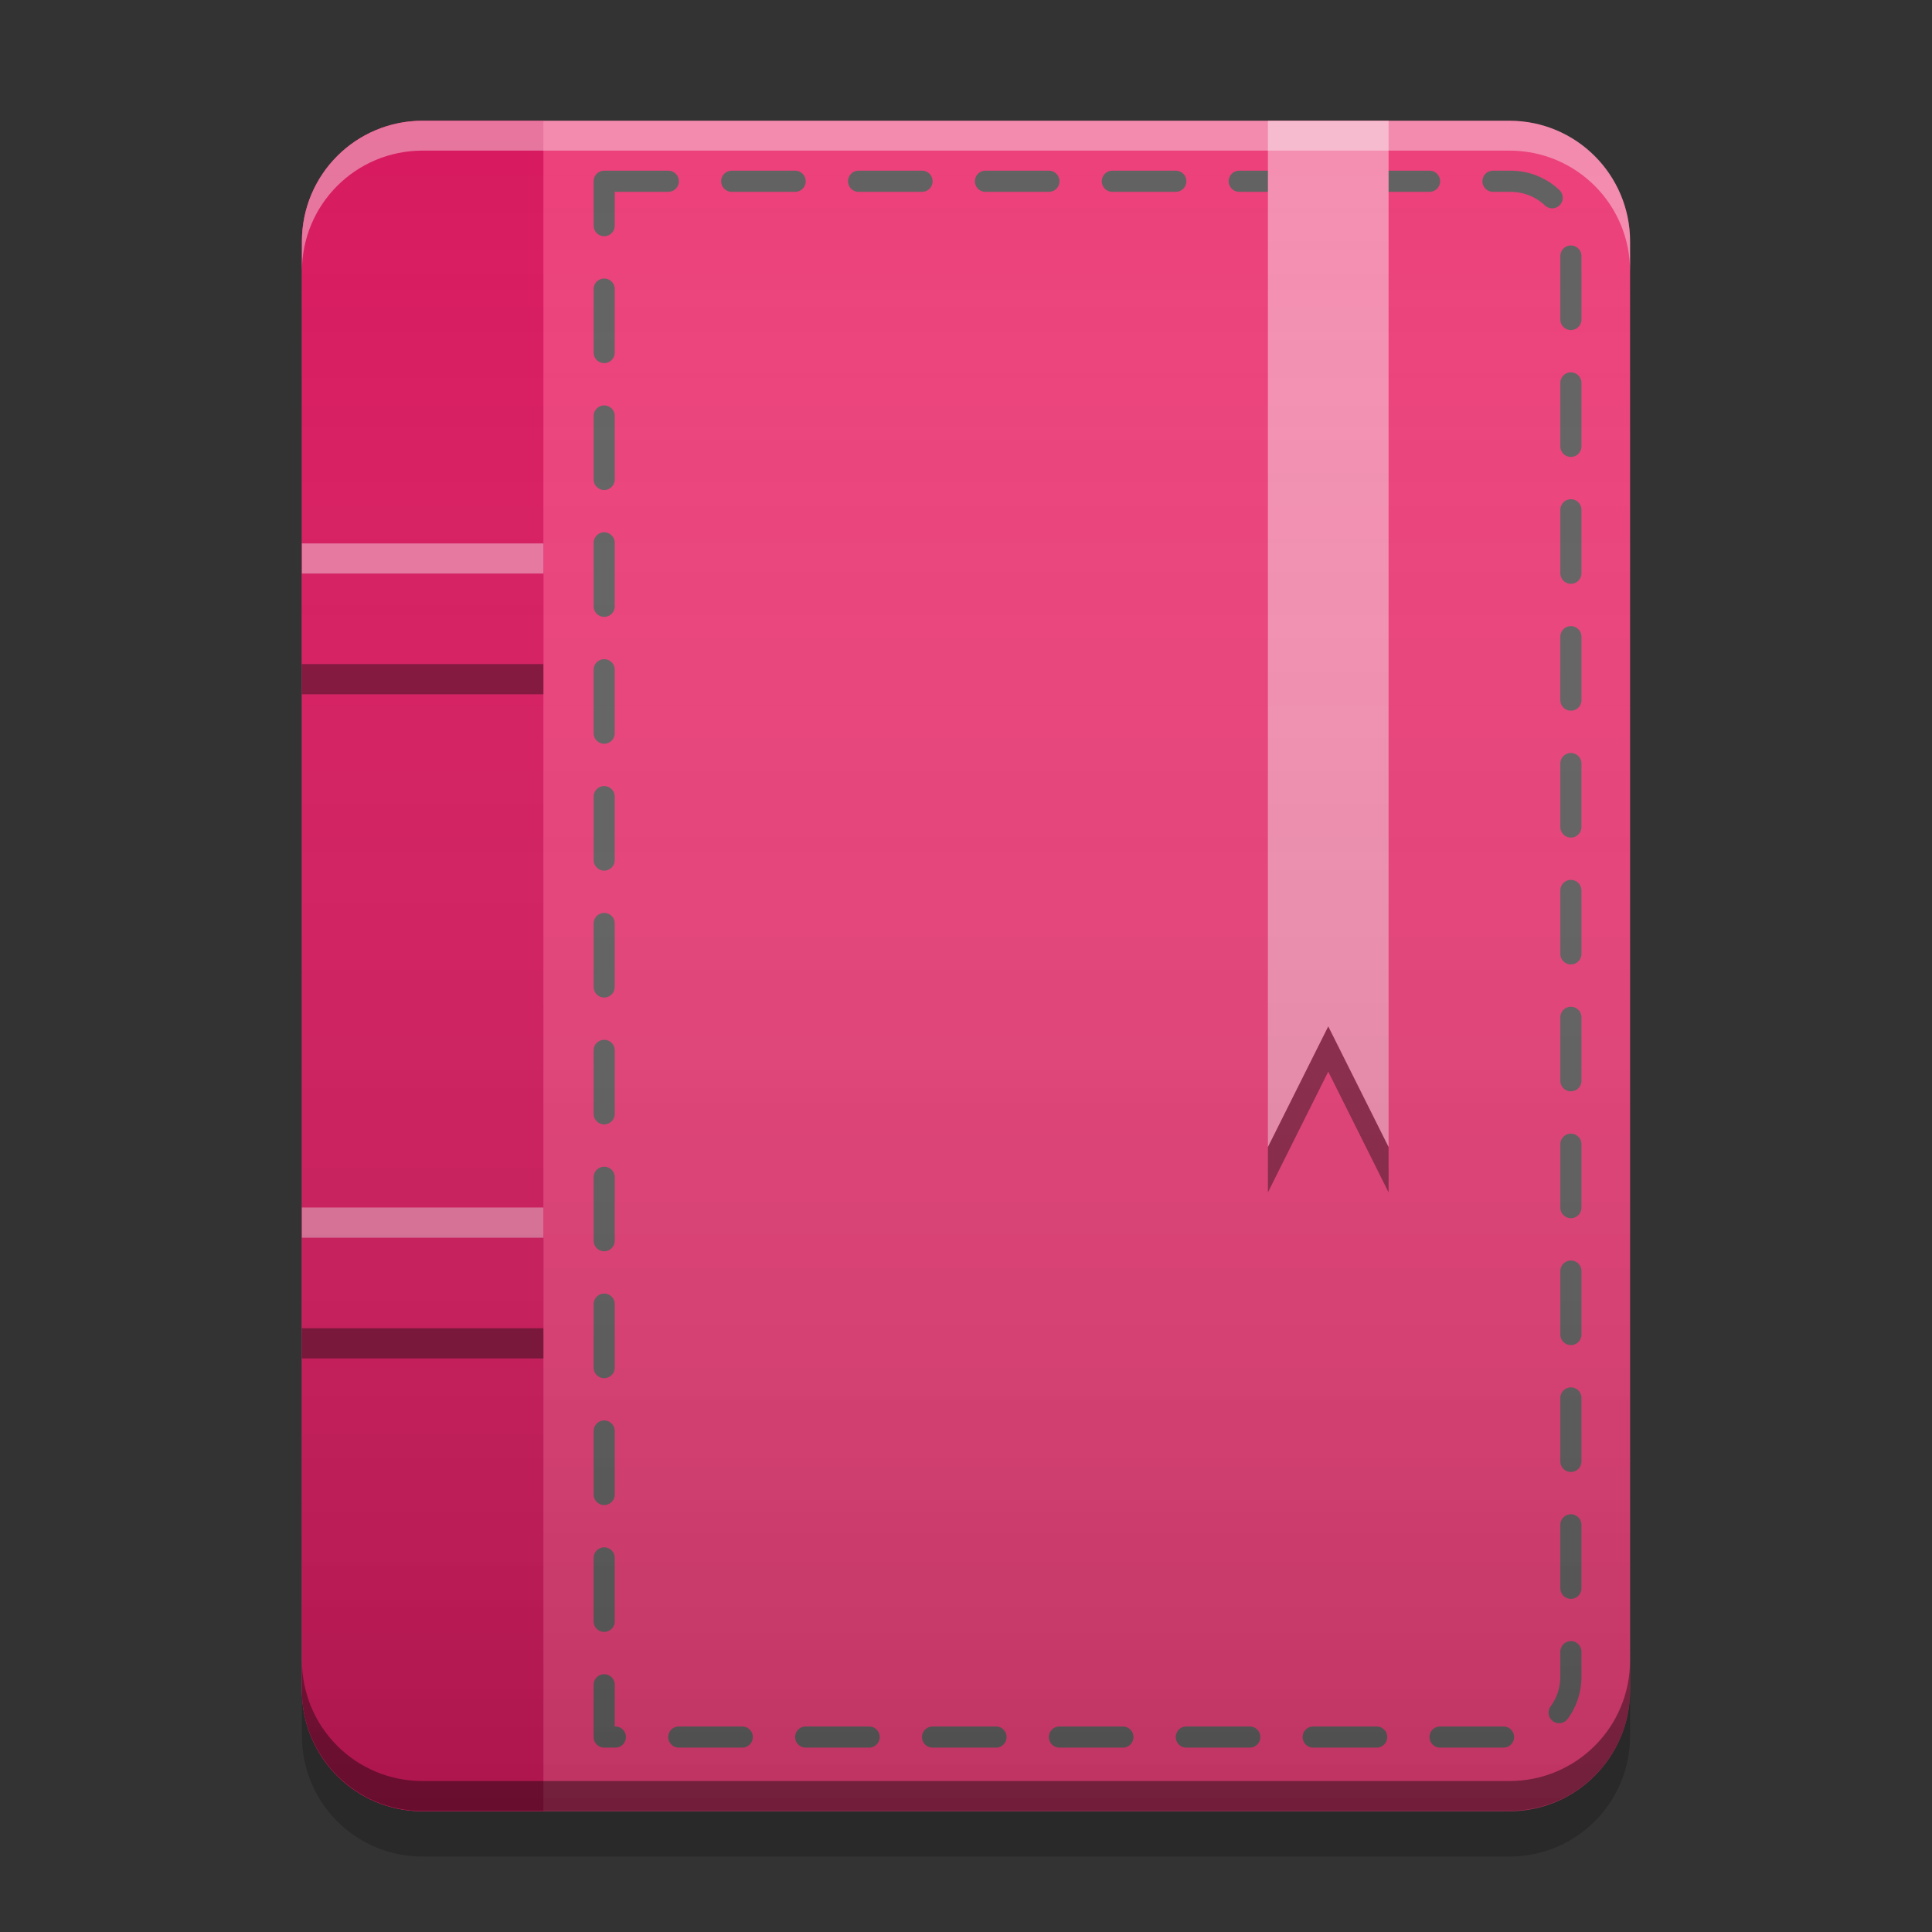 
<svg xmlns="http://www.w3.org/2000/svg" xmlns:xlink="http://www.w3.org/1999/xlink" width="22" height="22" viewBox="0 0 22 22" version="1.1">
<rect x="0" y="0" width="22" height="22" fill="#333333" stroke="none"/>
<defs>
<linearGradient id="linear0" gradientUnits="userSpaceOnUse" x1="8.467" y1="-199.125" x2="8.467" y2="-213.942" gradientTransform="matrix(1.299,0,0,1.299,0,279.331)">
<stop offset="0" style="stop-color:rgb(0%,0%,0%);stop-opacity:0.2;"/>
<stop offset="1" style="stop-color:rgb(100%,100%,100%);stop-opacity:0;"/>
</linearGradient>
</defs>
<g id="surface1">
<path style=" stroke:none;fill-rule:nonzero;fill:rgb(92.549%,25.098%,47.843%);fill-opacity:1;" d="M 4.812 1.375 L 17.188 1.375 C 17.945 1.375 18.562 1.992 18.562 2.75 L 18.562 19.25 C 18.562 20.008 17.945 20.625 17.188 20.625 L 4.812 20.625 C 4.055 20.625 3.438 20.008 3.438 19.25 L 3.438 2.75 C 3.438 1.992 4.055 1.375 4.812 1.375 Z M 4.812 1.375 "/>
<path style="fill:none;stroke-width:0.7;stroke-linecap:round;stroke-linejoin:round;stroke:rgb(38.039%,38.039%,38.039%);stroke-opacity:1;stroke-dasharray:2.1,2.1;stroke-dashoffset:0.63;stroke-miterlimit:4;" d="M 20 6 L 20 57.5 L 50 57.5 C 51.114 57.5 52 56.614 52 55.5 L 52 8 C 52 6.886 51.114 6 50 6 Z M 20 6 " transform="matrix(0.344,0,0,0.344,0,0)"/>
<path style=" stroke:none;fill-rule:nonzero;fill:rgb(84.706%,10.588%,37.647%);fill-opacity:0.996;" d="M 4.812 1.375 C 4.051 1.375 3.438 1.988 3.438 2.75 L 3.438 19.25 C 3.438 20.012 4.051 20.625 4.812 20.625 L 6.188 20.625 L 6.188 1.375 Z M 4.812 1.375 "/>
<path style=" stroke:none;fill-rule:nonzero;fill:rgb(84.706%,10.588%,37.647%);fill-opacity:1;" d="M 3.438 13.75 L 6.188 13.75 L 6.188 15.125 L 3.438 15.125 Z M 3.438 13.75 "/>
<path style=" stroke:none;fill-rule:nonzero;fill:rgb(84.706%,10.588%,37.647%);fill-opacity:0.996;" d="M 3.438 6.188 L 6.188 6.188 L 6.188 7.562 L 3.438 7.562 Z M 3.438 6.188 "/>
<path style=" stroke:none;fill-rule:nonzero;fill:rgb(0.784%,0.784%,0.784%);fill-opacity:0.4;" d="M 4.812 20.621 C 4.051 20.621 3.438 20.008 3.438 19.246 L 3.438 18.906 C 3.438 19.668 4.051 20.281 4.812 20.281 L 17.188 20.281 C 17.949 20.281 18.562 19.668 18.562 18.906 L 18.562 19.246 C 18.562 20.008 17.949 20.621 17.188 20.621 Z M 4.812 20.621 "/>
<path style=" stroke:none;fill-rule:nonzero;fill:rgb(0%,0%,0%);fill-opacity:0.2;" d="M 3.438 19.25 L 3.438 19.766 C 3.438 20.527 4.051 21.141 4.812 21.141 L 17.188 21.141 C 17.949 21.141 18.562 20.527 18.562 19.766 L 18.562 19.25 C 18.562 20.012 17.949 20.625 17.188 20.625 L 4.812 20.625 C 4.051 20.625 3.438 20.012 3.438 19.25 Z M 3.438 19.25 "/>
<path style=" stroke:none;fill-rule:nonzero;fill:rgb(0%,0%,0%);fill-opacity:0.4;" d="M 3.438 7.562 L 6.188 7.562 L 6.188 7.906 L 3.438 7.906 Z M 3.438 7.562 "/>
<path style=" stroke:none;fill-rule:nonzero;fill:rgb(99.216%,99.216%,99.216%);fill-opacity:0.4;" d="M 3.438 6.188 L 6.188 6.188 L 6.188 6.531 L 3.438 6.531 Z M 3.438 6.188 "/>
<path style=" stroke:none;fill-rule:nonzero;fill:rgb(0%,0%,0%);fill-opacity:0.4;" d="M 3.438 15.125 L 6.188 15.125 L 6.188 15.469 L 3.438 15.469 Z M 3.438 15.125 "/>
<path style=" stroke:none;fill-rule:nonzero;fill:rgb(99.216%,99.216%,99.216%);fill-opacity:0.4;" d="M 3.438 13.75 L 6.188 13.75 L 6.188 14.094 L 3.438 14.094 Z M 3.438 13.75 "/>
<path style=" stroke:none;fill-rule:nonzero;fill:rgb(95.686%,56.078%,69.412%);fill-opacity:1;" d="M 14.438 1.375 L 14.438 13.062 L 15.125 11.688 L 15.812 13.062 L 15.812 1.375 Z M 14.438 1.375 "/>
<path style=" stroke:none;fill-rule:nonzero;fill:rgb(99.608%,99.608%,99.608%);fill-opacity:0.4;" d="M 4.812 1.375 C 4.051 1.375 3.438 1.988 3.438 2.75 L 3.438 3.09 C 3.438 2.328 4.051 1.715 4.812 1.715 L 17.188 1.715 C 17.949 1.715 18.562 2.328 18.562 3.09 L 18.562 2.75 C 18.562 1.988 17.949 1.375 17.188 1.375 Z M 4.812 1.375 "/>
<path style=" stroke:none;fill-rule:nonzero;fill:rgb(0%,0%,0%);fill-opacity:0.4;" d="M 15.125 11.688 L 14.438 13.062 L 14.438 13.578 L 15.125 12.203 L 15.812 13.578 L 15.812 13.062 Z M 15.125 11.688 "/>
<path style=" stroke:none;fill-rule:nonzero;fill:url(#linear0);" d="M 4.812 1.375 L 17.188 1.375 C 17.945 1.375 18.562 1.992 18.562 2.75 L 18.562 19.25 C 18.562 20.008 17.945 20.625 17.188 20.625 L 4.812 20.625 C 4.055 20.625 3.438 20.008 3.438 19.25 L 3.438 2.75 C 3.438 1.992 4.055 1.375 4.812 1.375 Z M 4.812 1.375 "/>
</g>
</svg>
